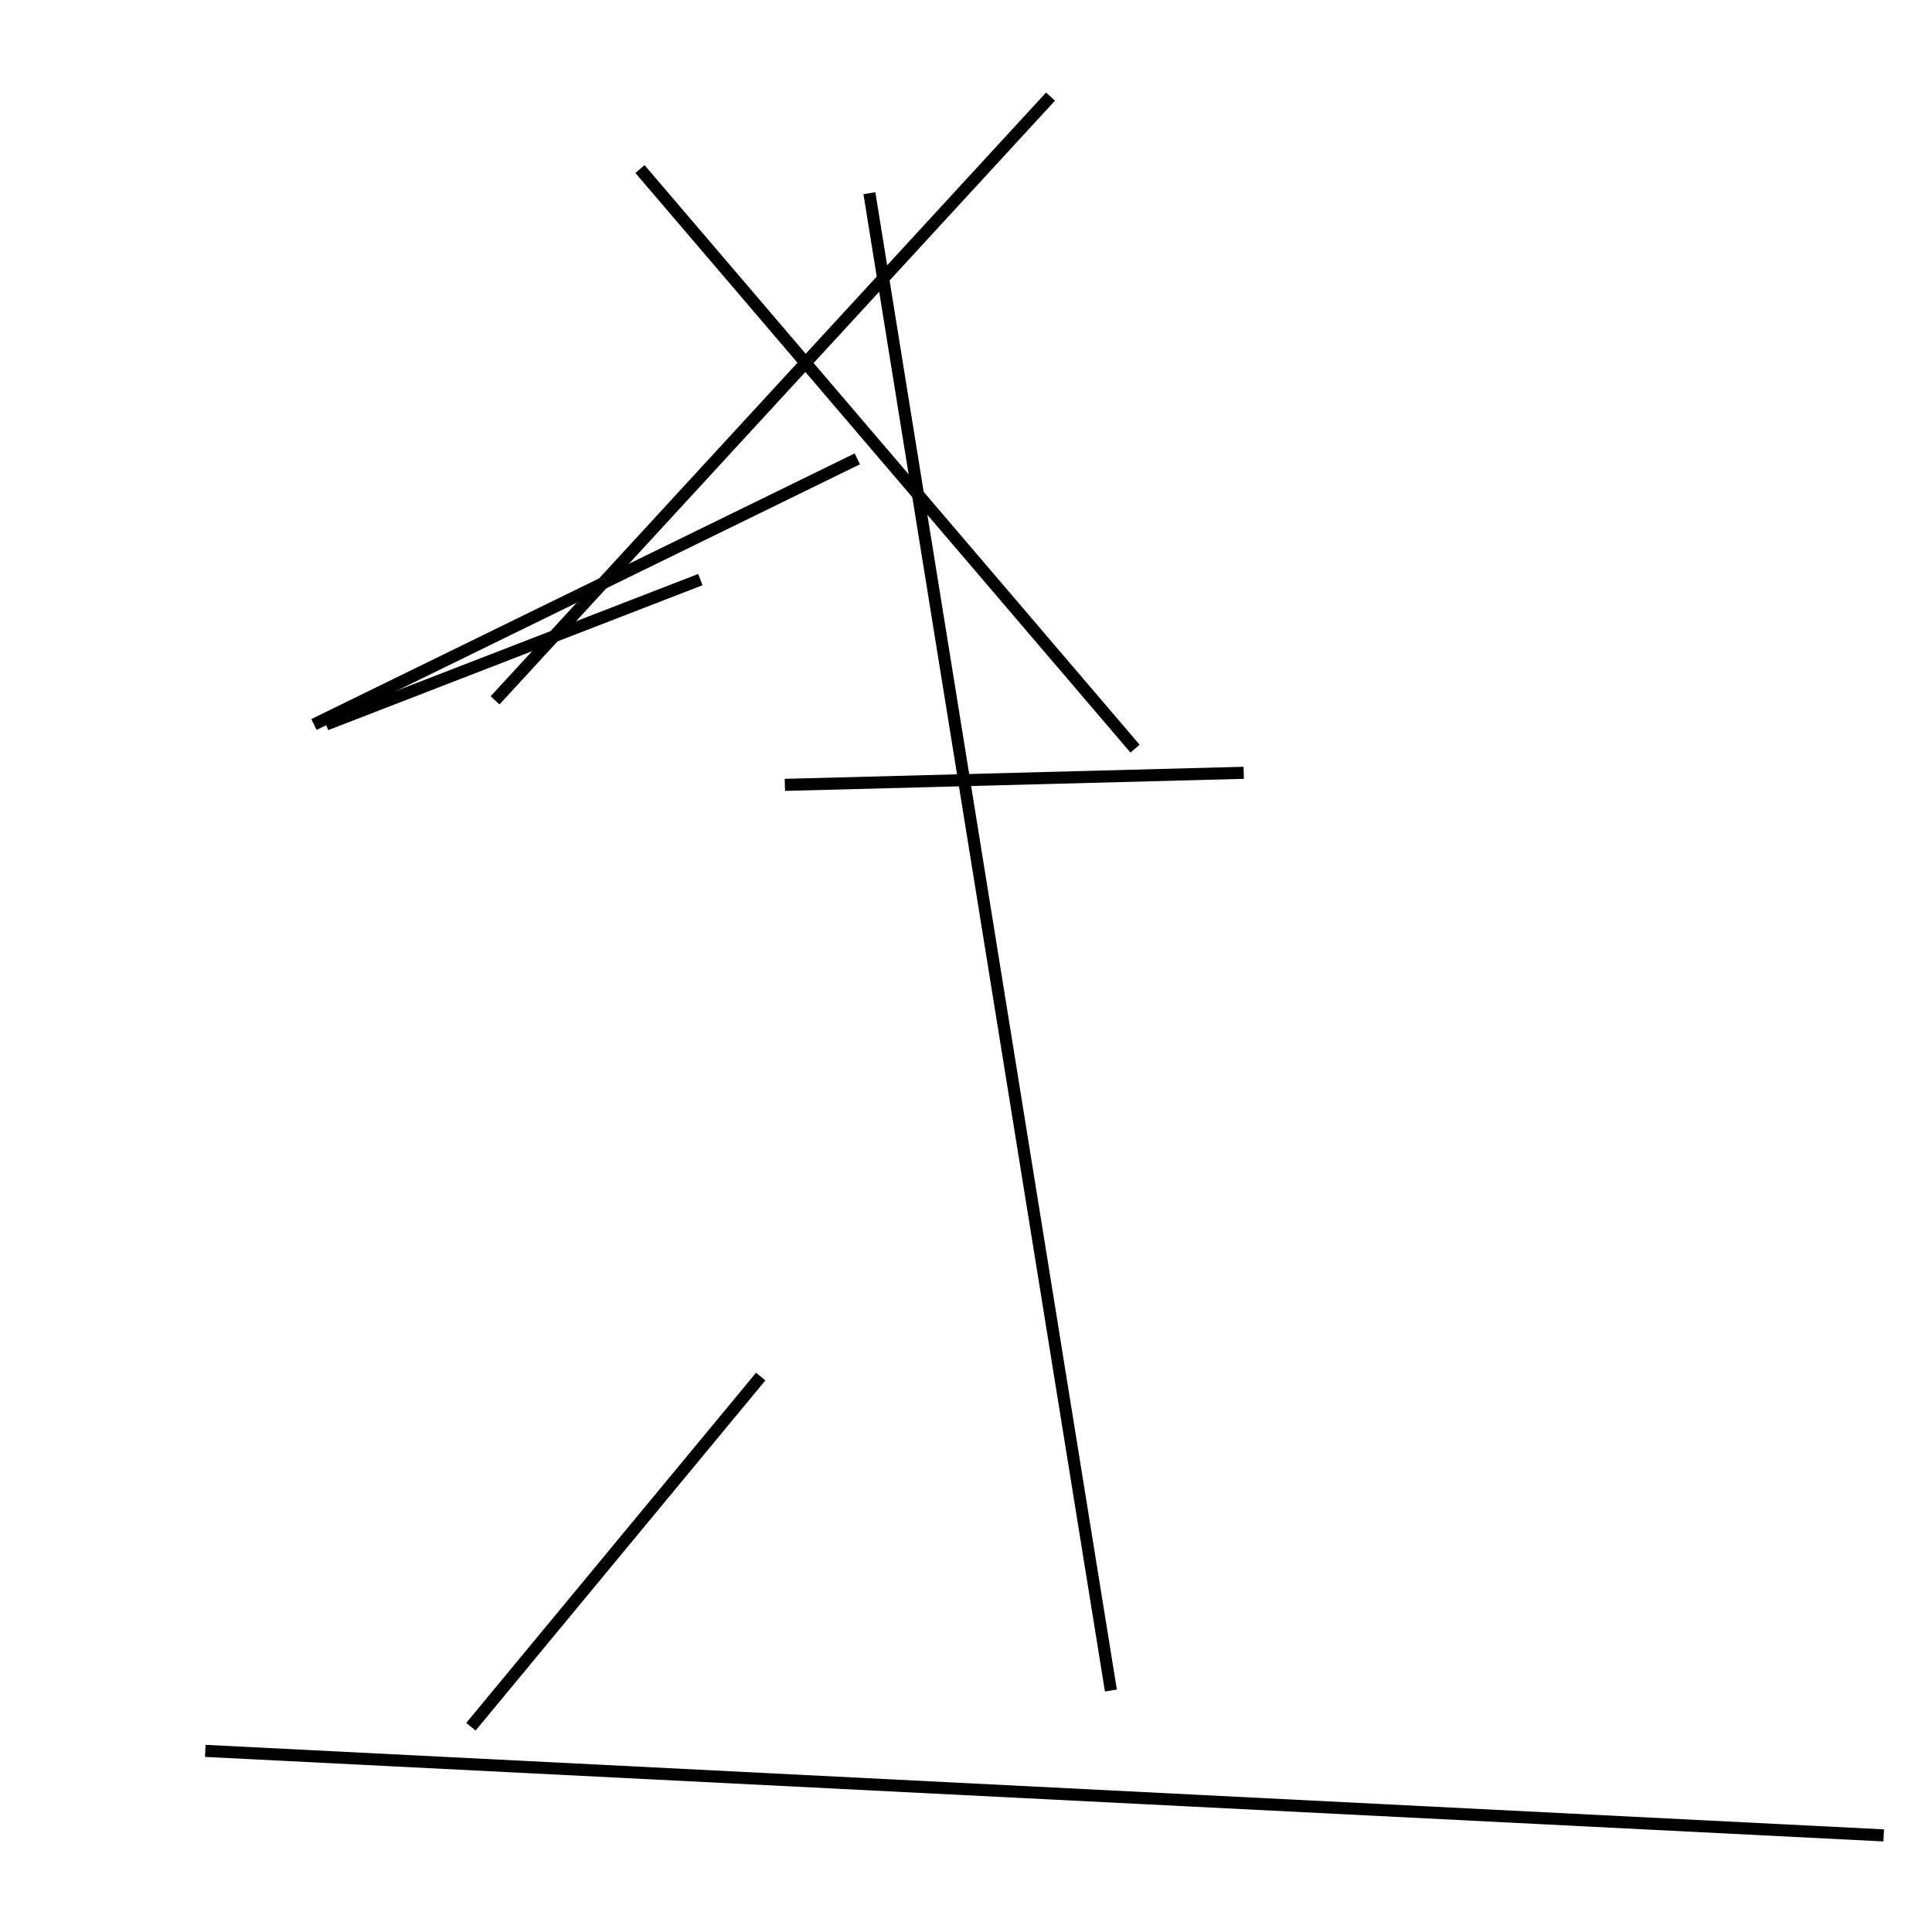 <?xml version="1.0" encoding="utf-8" ?>
<svg baseProfile="full" height="160" version="1.1" width="160" xmlns="http://www.w3.org/2000/svg" xmlns:ev="http://www.w3.org/2001/xml-events" xmlns:xlink="http://www.w3.org/1999/xlink"><defs /><line stroke="black" stroke-width="1" x1="41" x2="87" y1="58" y2="8" /><line stroke="black" stroke-width="1" x1="58" x2="27" y1="48" y2="60" /><line stroke="black" stroke-width="1" x1="65" x2="103" y1="65" y2="64" /><line stroke="black" stroke-width="1" x1="39" x2="63" y1="143" y2="114" /><line stroke="black" stroke-width="1" x1="156" x2="17" y1="152" y2="145" /><line stroke="black" stroke-width="1" x1="92" x2="72" y1="140" y2="16" /><line stroke="black" stroke-width="1" x1="71" x2="26" y1="38" y2="60" /><line stroke="black" stroke-width="1" x1="94" x2="53" y1="62" y2="14" /></svg>